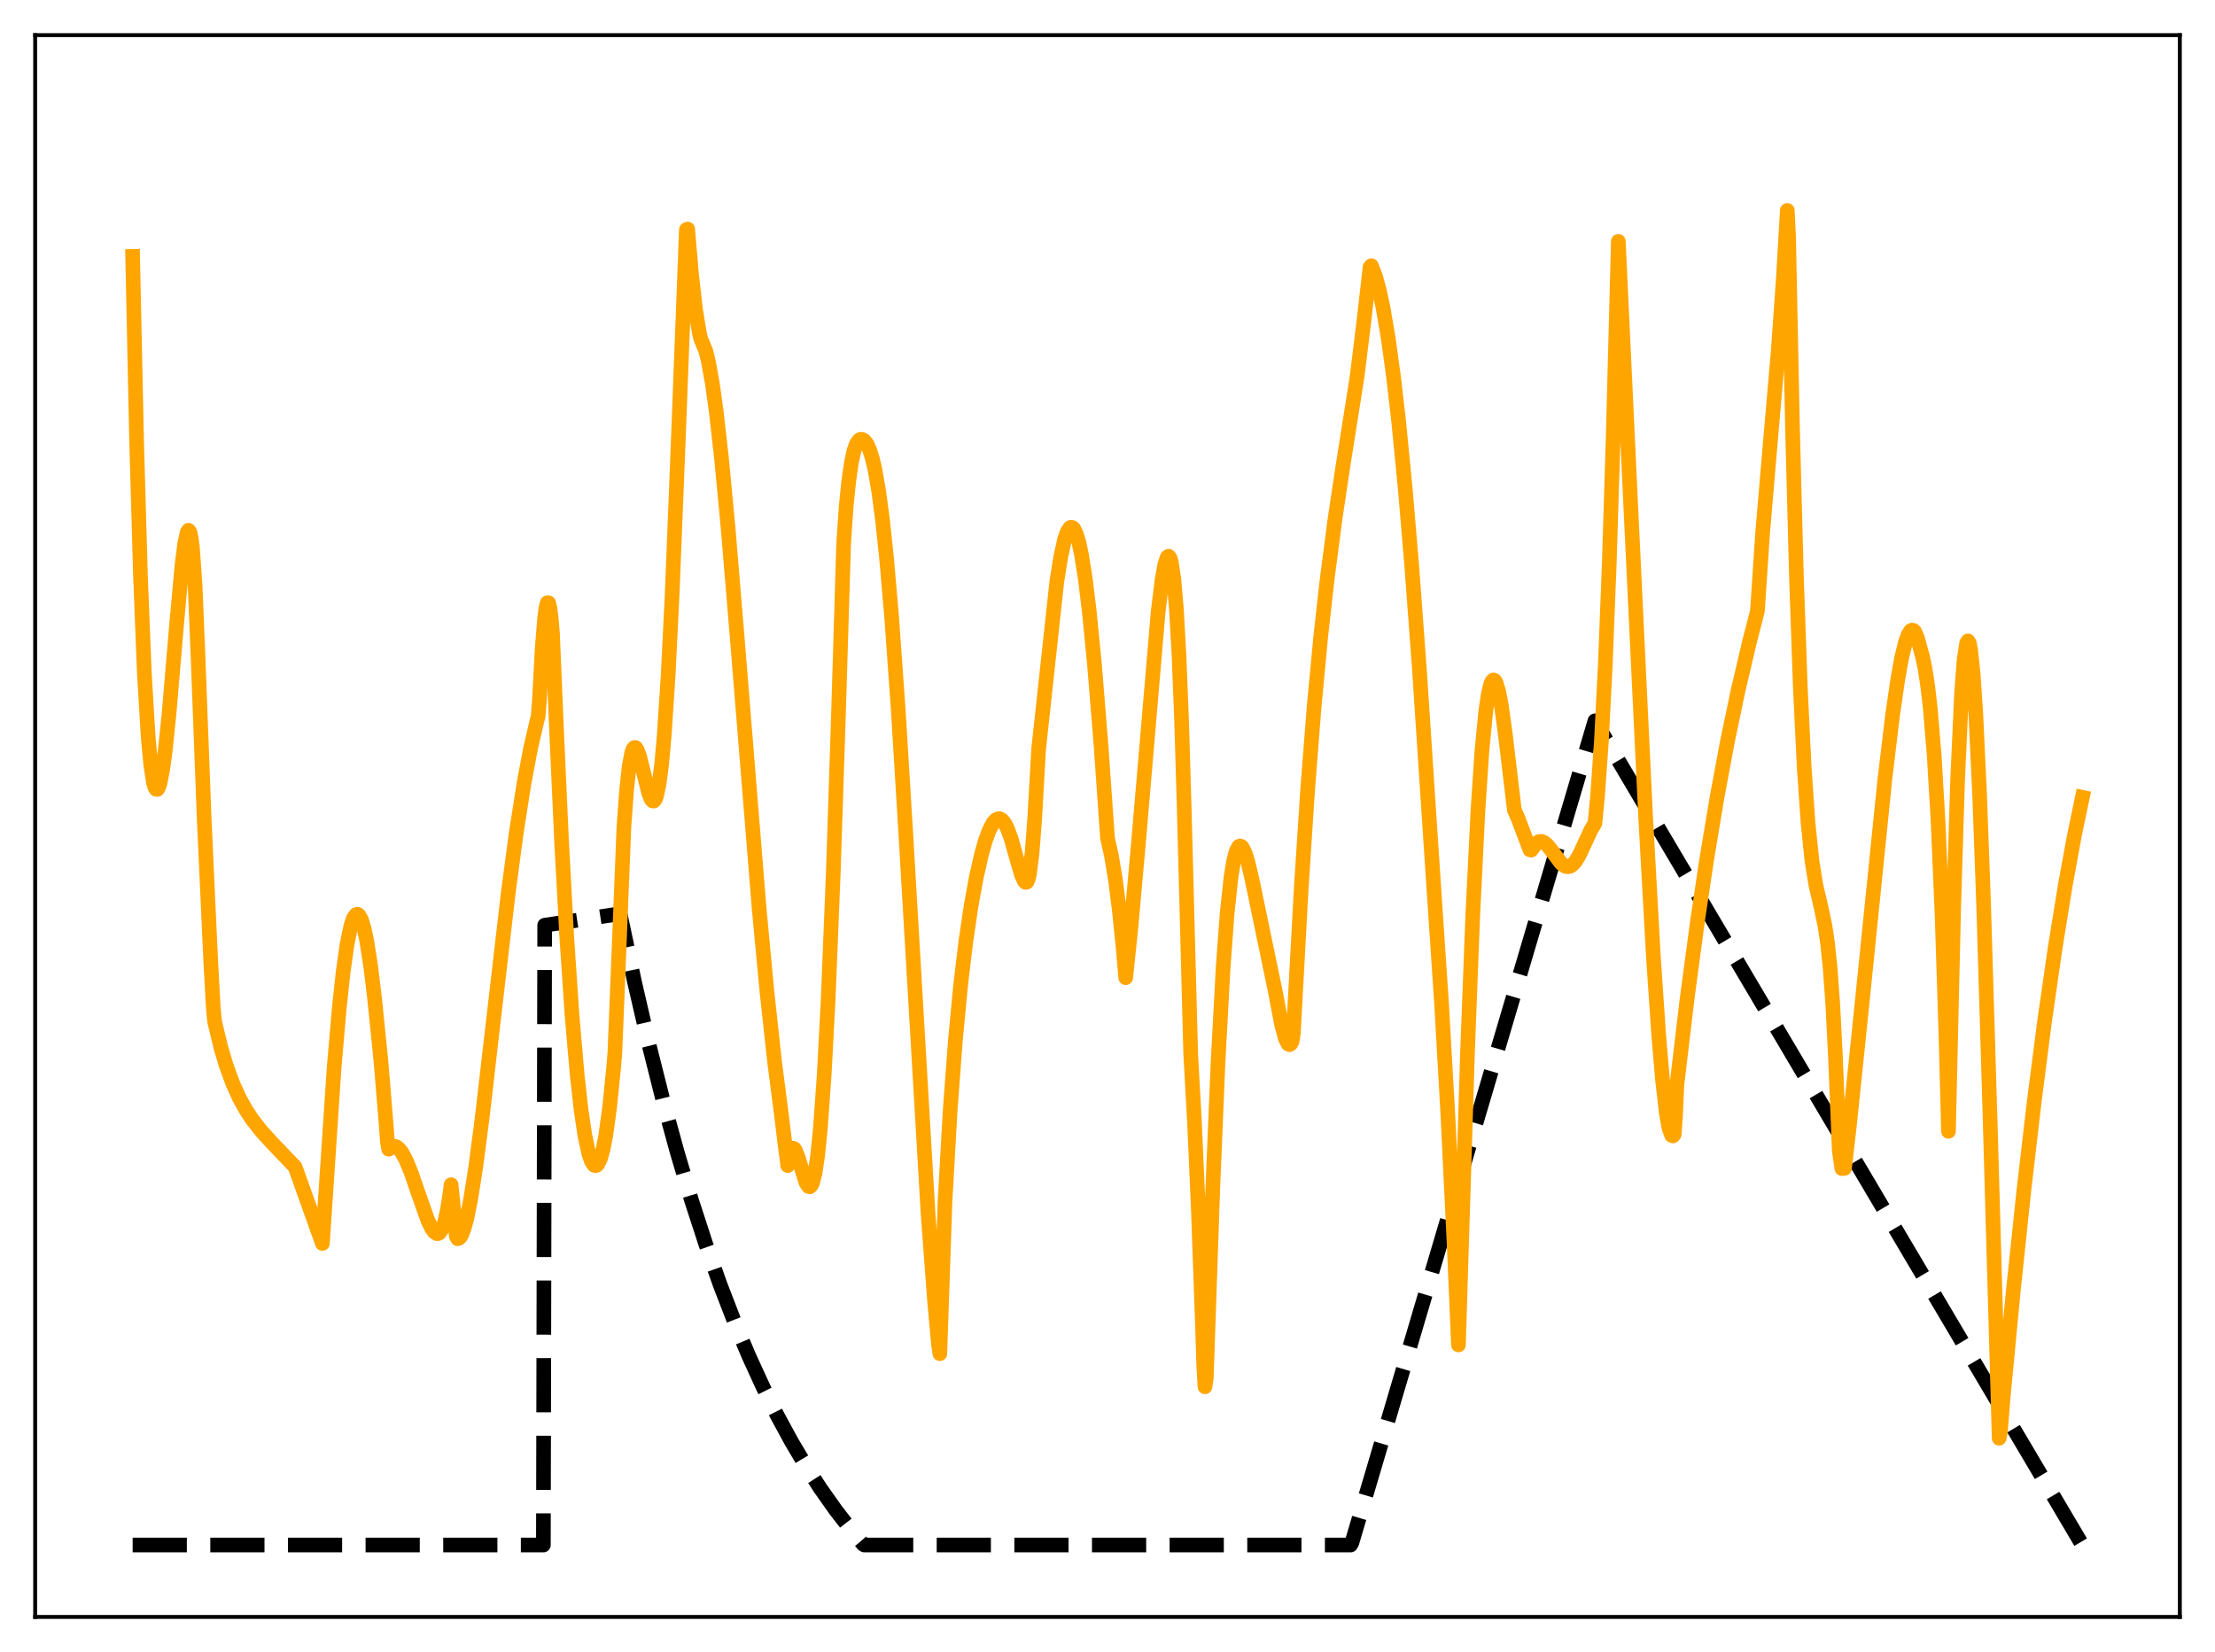 <?xml version="1.0" encoding="utf-8" standalone="no"?>
<!DOCTYPE svg PUBLIC "-//W3C//DTD SVG 1.1//EN"
  "http://www.w3.org/Graphics/SVG/1.1/DTD/svg11.dtd">
<svg xmlns:xlink="http://www.w3.org/1999/xlink" width="453.6pt" height="338.4pt" viewBox="0 0 453.6 338.4" xmlns="http://www.w3.org/2000/svg" version="1.1">
 <defs>
  <style type="text/css">*{stroke-linejoin: round; stroke-linecap: butt}</style>
 </defs>
 <g id="figure_1">
  <g id="patch_1">
   <path d="M 0 338.4 
L 453.6 338.4 
L 453.6 0 
L 0 0 
z
" style="fill: #ffffff"/>
  </g>
  <g id="axes_1">
   <g id="patch_2">
    <path d="M 7.2 331.2 
L 446.4 331.2 
L 446.4 7.2 
L 7.2 7.2 
z
" style="fill: #ffffff"/>
   </g>
   <g id="matplotlib.axis_1"/>
   <g id="matplotlib.axis_2"/>
   <g id="line2d_1">
    <path d="M 27.164 316.473 
L 111.277 316.473 
L 111.543 189.514 
L 126.982 187.16 
L 129.91 201.003 
L 132.838 213.706 
L 135.766 225.365 
L 138.694 236.064 
L 141.622 245.883 
L 144.55 254.895 
L 147.478 263.164 
L 150.406 270.754 
L 153.334 277.719 
L 156.262 284.111 
L 159.19 289.977 
L 162.118 295.361 
L 165.046 300.302 
L 167.974 304.836 
L 171.168 309.358 
L 174.362 313.476 
L 176.758 316.32 
L 177.024 316.473 
L 276.576 316.473 
L 276.842 316.023 
L 326.618 147.648 
L 426.436 316.473 
L 426.436 316.473 
" clip-path="url(#pebb046acf8)" style="fill: none; stroke-dasharray: 11.1,4.8; stroke-dashoffset: 0; stroke: #000000; stroke-width: 3"/>
   </g>
   <g id="line2d_2">
    <path d="M 27.164 52.497 
L 27.962 89.865 
L 28.761 117.791 
L 29.559 137.877 
L 30.358 151.159 
L 30.89 156.82 
L 31.423 160.244 
L 31.689 161.193 
L 31.955 161.671 
L 32.221 161.7 
L 32.487 161.28 
L 32.753 160.474 
L 33.286 157.808 
L 33.818 153.911 
L 34.617 146.199 
L 36.214 127.325 
L 37.279 115.689 
L 37.811 111.449 
L 38.343 108.977 
L 38.609 108.619 
L 38.876 108.96 
L 39.142 110.147 
L 39.408 112.212 
L 39.94 119.69 
L 40.473 132.417 
L 41.804 167.537 
L 43.135 196.496 
L 43.667 206.278 
L 43.933 209.197 
L 45.264 214.701 
L 46.329 218.268 
L 47.66 221.911 
L 48.991 224.858 
L 50.321 227.271 
L 51.652 229.301 
L 53.516 231.68 
L 55.645 234.02 
L 60.436 239.038 
L 66.026 254.706 
L 68.422 218.707 
L 69.487 206.371 
L 70.285 198.995 
L 71.084 193.356 
L 71.882 189.532 
L 72.415 188.002 
L 72.947 187.319 
L 73.213 187.27 
L 73.479 187.449 
L 74.012 188.379 
L 74.544 190.115 
L 75.076 192.585 
L 75.875 197.662 
L 76.673 204.189 
L 78.004 217.284 
L 79.069 230.235 
L 79.335 233.846 
L 79.601 235.388 
L 80.134 234.914 
L 80.666 234.764 
L 81.199 234.914 
L 81.731 235.339 
L 82.263 236.018 
L 83.062 237.458 
L 84.127 240.001 
L 85.724 244.629 
L 87.587 249.907 
L 88.385 251.582 
L 88.918 252.331 
L 89.45 252.686 
L 89.716 252.679 
L 89.983 252.545 
L 90.515 251.807 
L 91.047 250.353 
L 91.58 248.05 
L 92.112 244.752 
L 92.378 242.663 
L 93.443 253.188 
L 93.709 253.735 
L 93.975 253.653 
L 94.241 253.406 
L 94.508 253 
L 95.04 251.609 
L 95.572 249.676 
L 96.371 245.723 
L 97.436 238.974 
L 98.767 228.751 
L 100.896 210.297 
L 104.09 182.824 
L 105.687 170.838 
L 107.284 160.579 
L 108.615 153.48 
L 109.946 147.705 
L 110.212 146.684 
L 110.479 143.215 
L 111.011 133.15 
L 111.543 126.473 
L 111.809 124.499 
L 112.076 123.471 
L 112.342 123.482 
L 112.608 124.513 
L 112.874 126.549 
L 113.14 129.668 
L 113.939 148.784 
L 115.004 172.415 
L 116.068 191.988 
L 117.133 207.828 
L 118.198 220.185 
L 118.996 227.327 
L 119.795 232.699 
L 120.593 236.376 
L 121.126 237.9 
L 121.658 238.67 
L 121.924 238.769 
L 122.191 238.683 
L 122.457 238.411 
L 122.989 237.271 
L 123.521 235.323 
L 124.054 232.566 
L 124.852 226.74 
L 125.651 218.798 
L 125.917 215.635 
L 127.78 169.196 
L 128.313 161.899 
L 128.845 156.989 
L 129.377 154.135 
L 129.644 153.428 
L 129.91 153.112 
L 130.176 153.133 
L 130.442 153.478 
L 130.975 154.906 
L 131.773 158.141 
L 132.838 162.446 
L 133.37 163.75 
L 133.636 164.048 
L 133.903 164.071 
L 134.169 163.764 
L 134.435 163.088 
L 134.967 160.612 
L 135.5 156.493 
L 136.032 150.533 
L 136.831 138.246 
L 137.629 122.095 
L 138.694 95.53 
L 140.557 47.04 
L 140.823 46.924 
L 141.622 56.232 
L 142.42 63.324 
L 143.219 68.21 
L 143.485 69.336 
L 144.55 71.938 
L 145.082 74.111 
L 145.881 78.574 
L 146.679 84.334 
L 147.744 93.786 
L 149.075 107.848 
L 150.938 130.255 
L 155.463 186.123 
L 157.06 203.14 
L 158.657 217.79 
L 159.988 228.042 
L 160.521 232.465 
L 161.319 238.74 
L 161.852 236.021 
L 162.118 235.402 
L 162.384 235.178 
L 162.65 235.288 
L 162.916 235.69 
L 163.449 237.081 
L 165.046 242.233 
L 165.578 243.031 
L 165.844 243.091 
L 166.111 242.858 
L 166.377 242.345 
L 166.909 240.268 
L 167.441 236.68 
L 167.974 231.441 
L 168.772 220.349 
L 169.571 205.224 
L 170.636 178.998 
L 171.7 146.54 
L 172.765 111.33 
L 173.297 103.583 
L 173.83 98.418 
L 174.362 94.724 
L 174.895 92.281 
L 175.427 90.816 
L 175.959 90.128 
L 176.225 89.995 
L 176.492 89.994 
L 177.024 90.276 
L 177.556 90.967 
L 178.089 92.15 
L 178.621 93.845 
L 179.153 96.086 
L 179.952 100.666 
L 180.751 106.724 
L 181.549 114.26 
L 182.614 126.626 
L 183.945 145.37 
L 185.542 171.568 
L 190.067 248.775 
L 191.398 266.627 
L 192.196 275.385 
L 192.463 277.276 
L 193.527 245.977 
L 194.592 227.308 
L 195.657 213.013 
L 196.721 201.81 
L 197.786 192.876 
L 198.851 185.651 
L 199.916 179.779 
L 200.98 175.069 
L 201.779 172.232 
L 202.577 170.067 
L 203.376 168.56 
L 203.908 167.944 
L 204.441 167.697 
L 204.707 167.69 
L 205.239 168.003 
L 205.772 168.669 
L 206.304 169.71 
L 207.103 171.916 
L 208.433 176.669 
L 209.232 179.333 
L 209.764 180.497 
L 210.031 180.738 
L 210.297 180.673 
L 210.563 180.077 
L 210.829 178.914 
L 211.361 174.68 
L 211.894 167.615 
L 212.692 153.462 
L 216.419 119.158 
L 217.217 114.104 
L 218.016 110.478 
L 218.548 108.943 
L 219.081 108.126 
L 219.347 107.992 
L 219.613 108.045 
L 219.879 108.284 
L 220.412 109.339 
L 220.944 111.131 
L 221.476 113.644 
L 222.275 118.724 
L 223.073 125.313 
L 224.138 136.153 
L 225.469 152.619 
L 226.8 171.655 
L 227.599 175.246 
L 228.397 180.019 
L 229.196 186.212 
L 229.994 194.033 
L 230.527 200.264 
L 231.591 190.03 
L 233.188 172.127 
L 237.181 125.244 
L 237.98 118.724 
L 238.512 115.716 
L 239.044 114.107 
L 239.311 113.931 
L 239.577 114.246 
L 239.843 115.045 
L 240.375 118.497 
L 240.908 124.702 
L 241.44 134.209 
L 241.972 147.602 
L 242.505 165.469 
L 243.836 215.832 
L 244.634 230.263 
L 245.433 248.499 
L 246.231 270.903 
L 246.497 279.392 
L 246.764 284.063 
L 247.03 282.241 
L 248.361 243.413 
L 249.425 217.792 
L 250.49 198.036 
L 251.289 187.227 
L 252.087 179.724 
L 252.62 176.424 
L 253.152 174.357 
L 253.684 173.391 
L 253.951 173.277 
L 254.217 173.385 
L 254.483 173.694 
L 255.015 174.841 
L 255.548 176.565 
L 256.346 179.909 
L 261.137 202.962 
L 262.468 209.951 
L 263.267 212.863 
L 263.799 213.852 
L 264.065 213.977 
L 264.332 213.818 
L 264.598 213.325 
L 264.864 211.554 
L 266.461 182.113 
L 267.792 161.654 
L 269.123 144.64 
L 270.454 130.519 
L 271.785 118.615 
L 273.382 106.374 
L 274.979 95.707 
L 277.907 77.181 
L 279.238 66.376 
L 280.569 54.718 
L 280.835 54.423 
L 281.633 56.472 
L 282.432 59.343 
L 283.231 63.05 
L 284.295 69.305 
L 285.36 77.062 
L 286.425 86.314 
L 287.756 99.916 
L 289.087 115.681 
L 290.684 137.234 
L 292.547 165.587 
L 293.878 185.655 
L 295.209 205.521 
L 296.54 229.039 
L 297.871 256.678 
L 298.669 275.481 
L 299.201 258.27 
L 300.532 215.321 
L 301.597 187.551 
L 302.662 165.99 
L 303.46 154.042 
L 304.259 145.718 
L 304.791 142.105 
L 305.324 139.967 
L 305.59 139.463 
L 305.856 139.28 
L 306.122 139.416 
L 306.388 139.887 
L 306.921 141.674 
L 307.453 144.493 
L 308.252 150.259 
L 310.115 165.907 
L 310.913 167.72 
L 313.309 174.08 
L 313.575 174.133 
L 314.64 172.703 
L 315.172 172.38 
L 315.705 172.35 
L 316.237 172.575 
L 316.769 173.019 
L 317.568 173.983 
L 319.697 176.832 
L 320.496 177.423 
L 321.028 177.551 
L 321.561 177.437 
L 322.093 177.059 
L 322.625 176.459 
L 323.424 175.135 
L 324.755 172.275 
L 325.82 169.969 
L 326.618 168.648 
L 327.151 163.139 
L 327.949 151.722 
L 328.748 136.067 
L 329.546 115.643 
L 330.345 89.907 
L 331.409 49.433 
L 334.071 106.109 
L 336.999 167.322 
L 338.596 196.029 
L 339.661 211.795 
L 340.46 221.217 
L 341.258 228.13 
L 341.791 231.091 
L 342.323 232.553 
L 342.589 232.675 
L 342.855 232.347 
L 343.121 228.634 
L 343.388 222.32 
L 345.517 204.415 
L 347.647 188.506 
L 349.51 176.028 
L 351.639 163.226 
L 353.769 151.805 
L 355.898 141.599 
L 358.294 131.376 
L 359.891 125.181 
L 360.956 109.203 
L 362.287 93.538 
L 364.15 71.98 
L 365.215 56.844 
L 366.013 43.1 
L 366.279 48.53 
L 367.078 87.715 
L 367.876 117.934 
L 368.675 140.709 
L 369.473 157.22 
L 370.272 168.742 
L 371.071 176.39 
L 371.869 181.334 
L 372.934 185.899 
L 373.732 189.662 
L 374.265 193.264 
L 374.797 198.431 
L 375.329 205.794 
L 375.862 216.214 
L 376.66 235.756 
L 377.193 239.368 
L 377.725 239.328 
L 378.79 229.962 
L 381.185 206.842 
L 385.977 159.773 
L 387.574 146.48 
L 388.639 139.151 
L 389.437 134.719 
L 390.236 131.452 
L 390.768 129.983 
L 391.3 129.179 
L 391.567 129.059 
L 391.833 129.128 
L 392.099 129.396 
L 392.631 130.569 
L 393.696 134.464 
L 394.228 136.981 
L 394.761 140.486 
L 395.293 145.097 
L 396.092 154.691 
L 396.89 168.326 
L 397.689 186.926 
L 398.487 211.512 
L 399.02 231.739 
L 400.084 185.867 
L 400.883 159.966 
L 401.681 142.335 
L 402.214 135.185 
L 402.746 131.681 
L 403.012 131.282 
L 403.279 131.703 
L 403.545 133.041 
L 404.077 138.04 
L 404.609 146.083 
L 405.408 163.106 
L 406.207 185.06 
L 407.537 229.061 
L 409.401 294.597 
L 409.667 293.157 
L 410.199 286.368 
L 412.329 264.084 
L 414.458 243.875 
L 416.588 225.58 
L 418.717 209.071 
L 420.847 194.269 
L 422.976 181.121 
L 424.839 170.981 
L 426.436 163.321 
L 426.436 163.321 
" clip-path="url(#pebb046acf8)" style="fill: none; stroke: #ffa500; stroke-width: 3; stroke-linecap: square"/>
   </g>
   <g id="patch_3">
    <path d="M 7.2 331.2 
L 7.2 7.2 
" style="fill: none; stroke: #000000; stroke-width: 0.8; stroke-linejoin: miter; stroke-linecap: square"/>
   </g>
   <g id="patch_4">
    <path d="M 446.4 331.2 
L 446.4 7.2 
" style="fill: none; stroke: #000000; stroke-width: 0.8; stroke-linejoin: miter; stroke-linecap: square"/>
   </g>
   <g id="patch_5">
    <path d="M 7.2 331.2 
L 446.4 331.2 
" style="fill: none; stroke: #000000; stroke-width: 0.8; stroke-linejoin: miter; stroke-linecap: square"/>
   </g>
   <g id="patch_6">
    <path d="M 7.2 7.2 
L 446.4 7.2 
" style="fill: none; stroke: #000000; stroke-width: 0.8; stroke-linejoin: miter; stroke-linecap: square"/>
   </g>
  </g>
 </g>
 <defs>
  <clipPath id="pebb046acf8">
   <rect x="7.2" y="7.2" width="439.2" height="324"/>
  </clipPath>
 </defs>
</svg>

